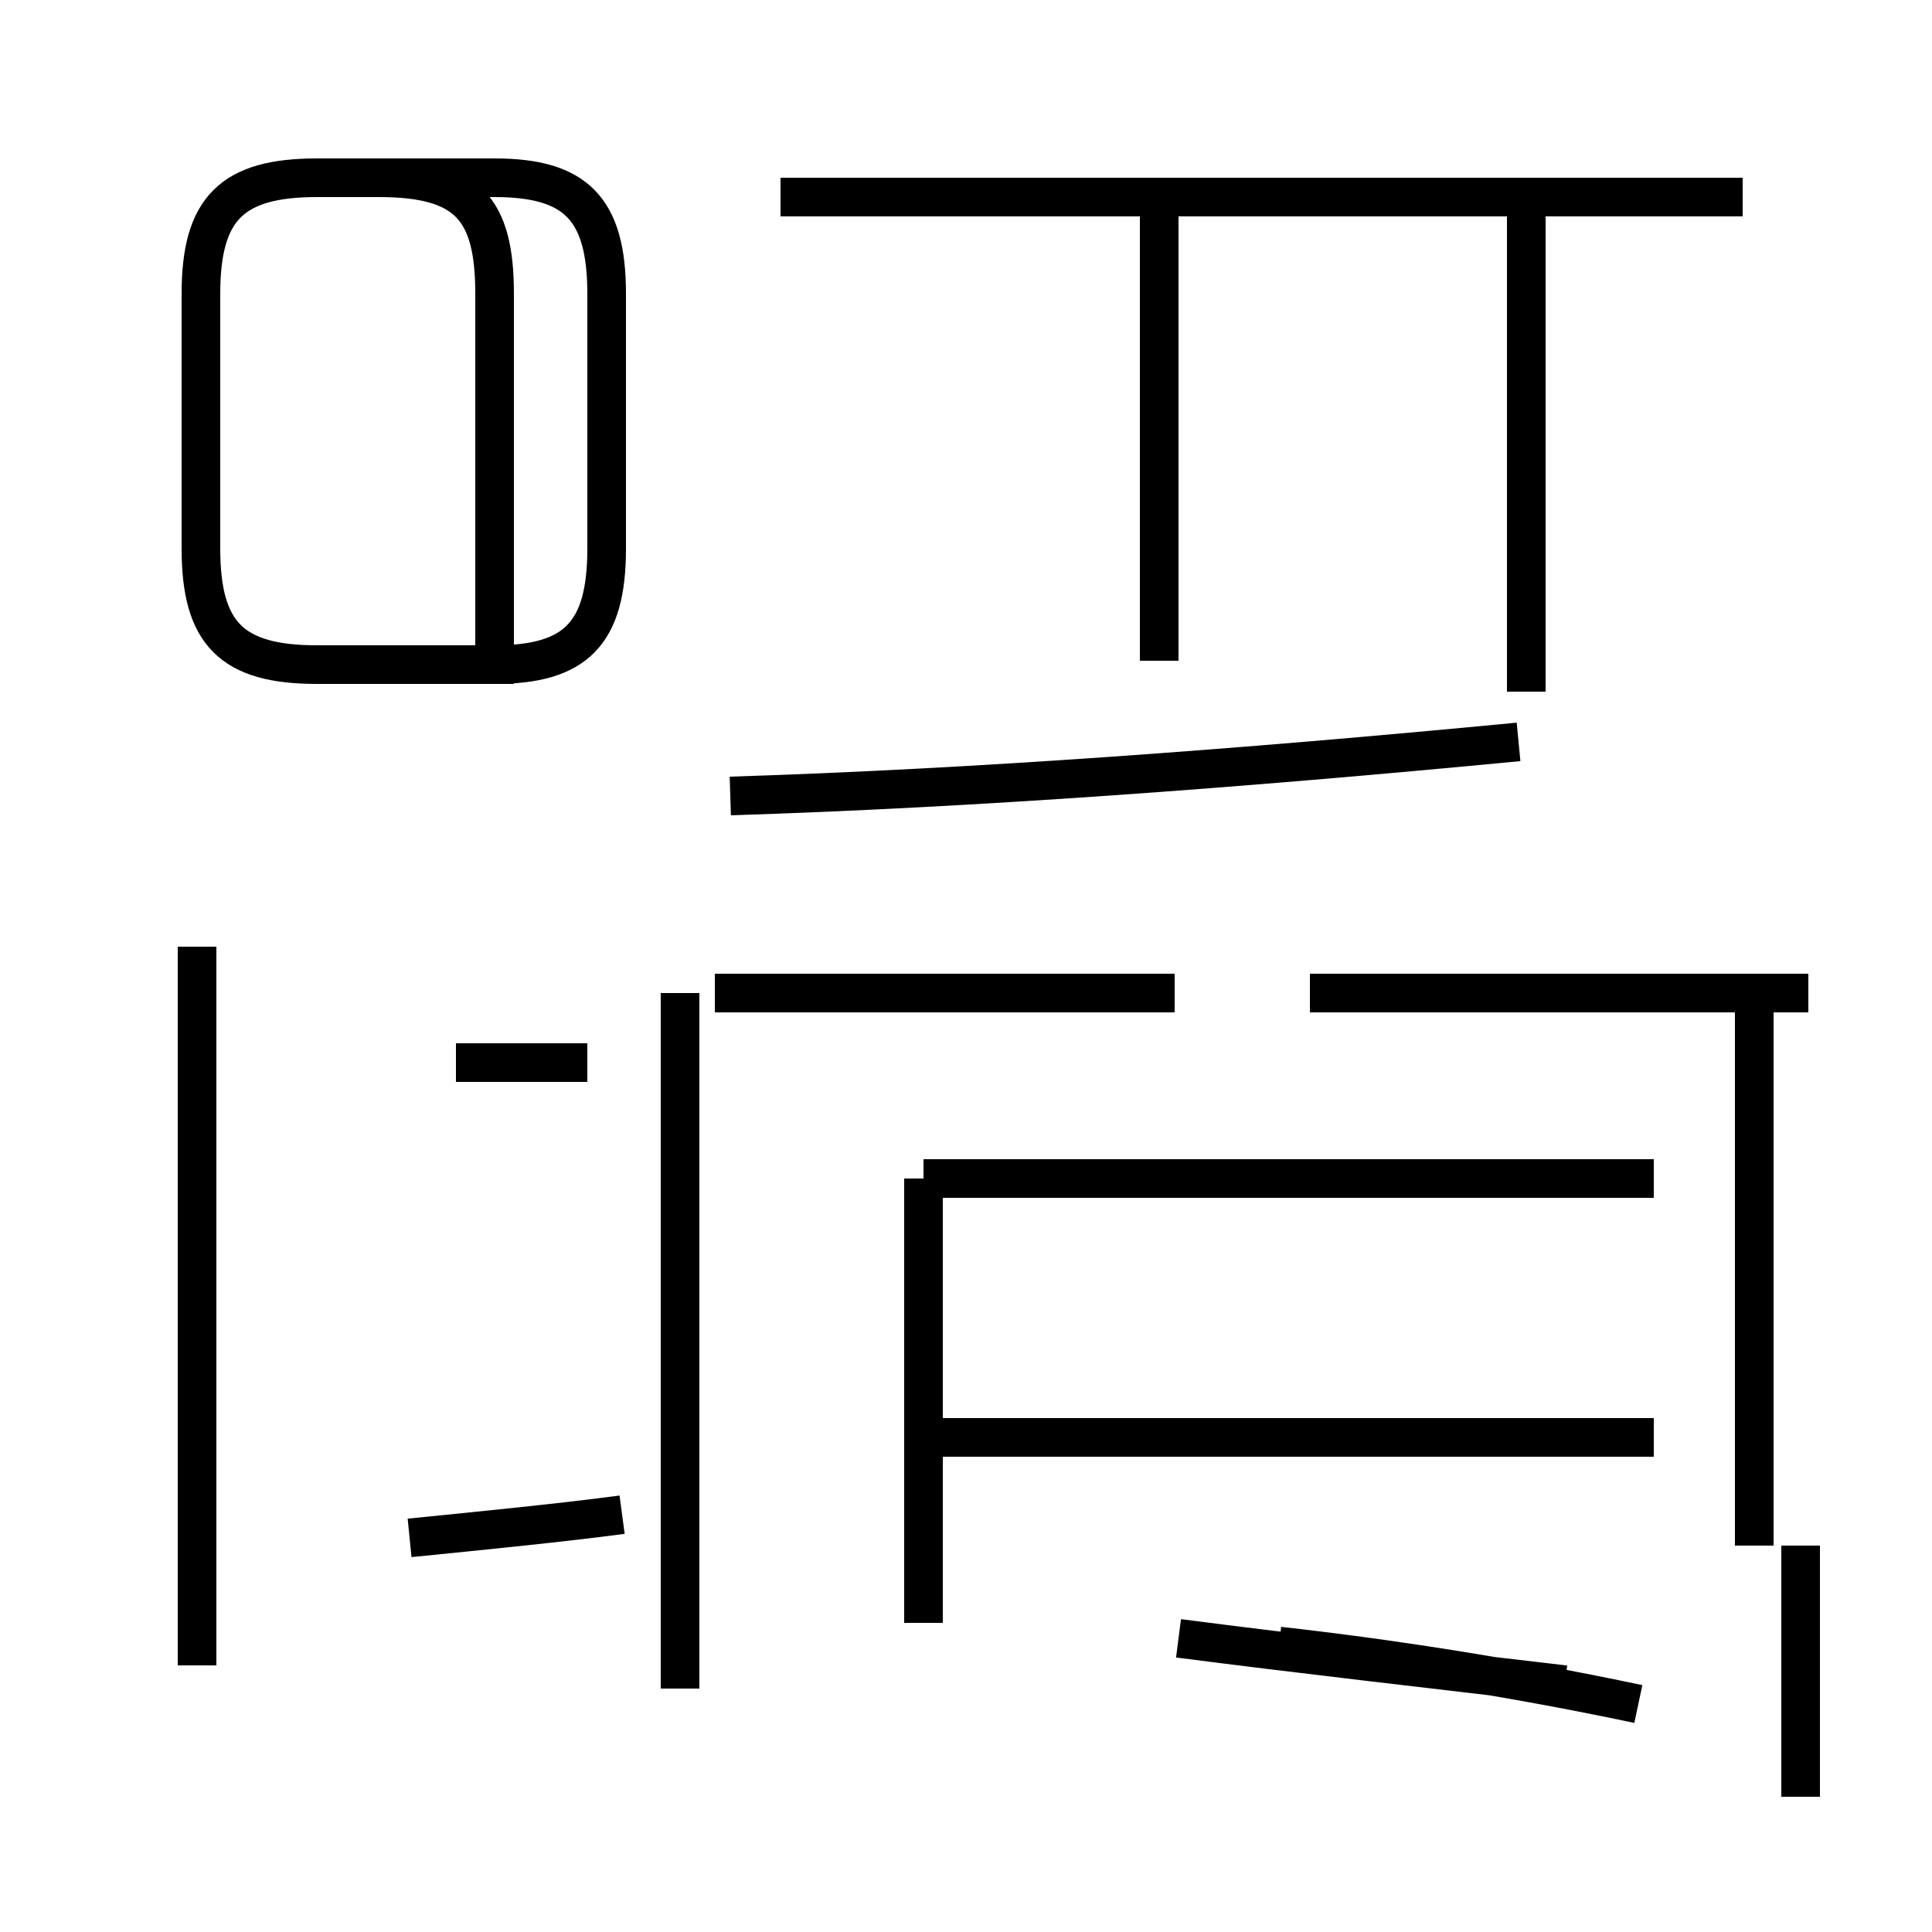<?xml version='1.0' encoding='utf8'?>
<svg viewBox="0.0 -44.0 50.0 50.0" version="1.1" xmlns="http://www.w3.org/2000/svg">
<rect x="0.0" y="-44.0" width="50.0" height="50.0" fill="#808080" stroke="none"/>
<rect x="-1000" y="-1000" width="2000" height="2000" stroke="white" fill="white"/>
<g style="fill:none; stroke:#000000;  stroke-width:1">
<path d="M 12.8 26.8 L 12.8 36.4 C 12.8 38.6 12.1 39.4 9.8 39.4 L 8.2 39.4 C 6.0 39.4 5.2 38.6 5.2 36.4 L 5.2 29.8 C 5.2 27.6 6.0 26.8 8.2 26.8 L 12.8 26.8 C 14.9 26.8 15.7 27.6 15.7 29.8 L 15.7 36.4 C 15.7 38.6 14.9 39.4 12.8 39.4 L 8.2 39.4 C 6.0 39.4 5.2 38.6 5.2 36.4 L 5.2 29.8 C 5.2 27.6 6.0 26.8 8.2 26.8 Z M 15.2 16.5 L 11.8 16.5 M 5.1 19.5 L 5.1 0.9 M 16.1 4.8 C 14.6 4.6 12.6 4.4 10.6 4.2 M 18.9 23.4 C 25.2 23.6 32.0 24.1 39.3 24.8 M 45.1 38.9 L 20.2 38.9 M 30.0 26.9 L 30.0 38.6 M 39.5 26.1 L 39.5 38.6 M 30.4 18.3 L 18.5 18.3 M 30.5 1.6 C 33.6 1.2 37.1 0.8 40.5 0.4 M 46.6 4.0 L 46.6 -2.5 M 44.1 18.3 L 33.9 18.3 M 23.9 13.5 L 23.9 2.0 M 42.8 13.5 L 23.9 13.5 M 42.8 6.8 L 23.9 6.8 M 46.8 18.3 L 33.9 18.3 M 33.1 1.4 C 35.8 1.1 39.1 0.6 42.4 -0.1 M 17.6 0.3 L 17.6 18.3 M 45.4 4.0 L 45.4 18.3 " transform="scale(1, -1)" />
</g>
</svg>